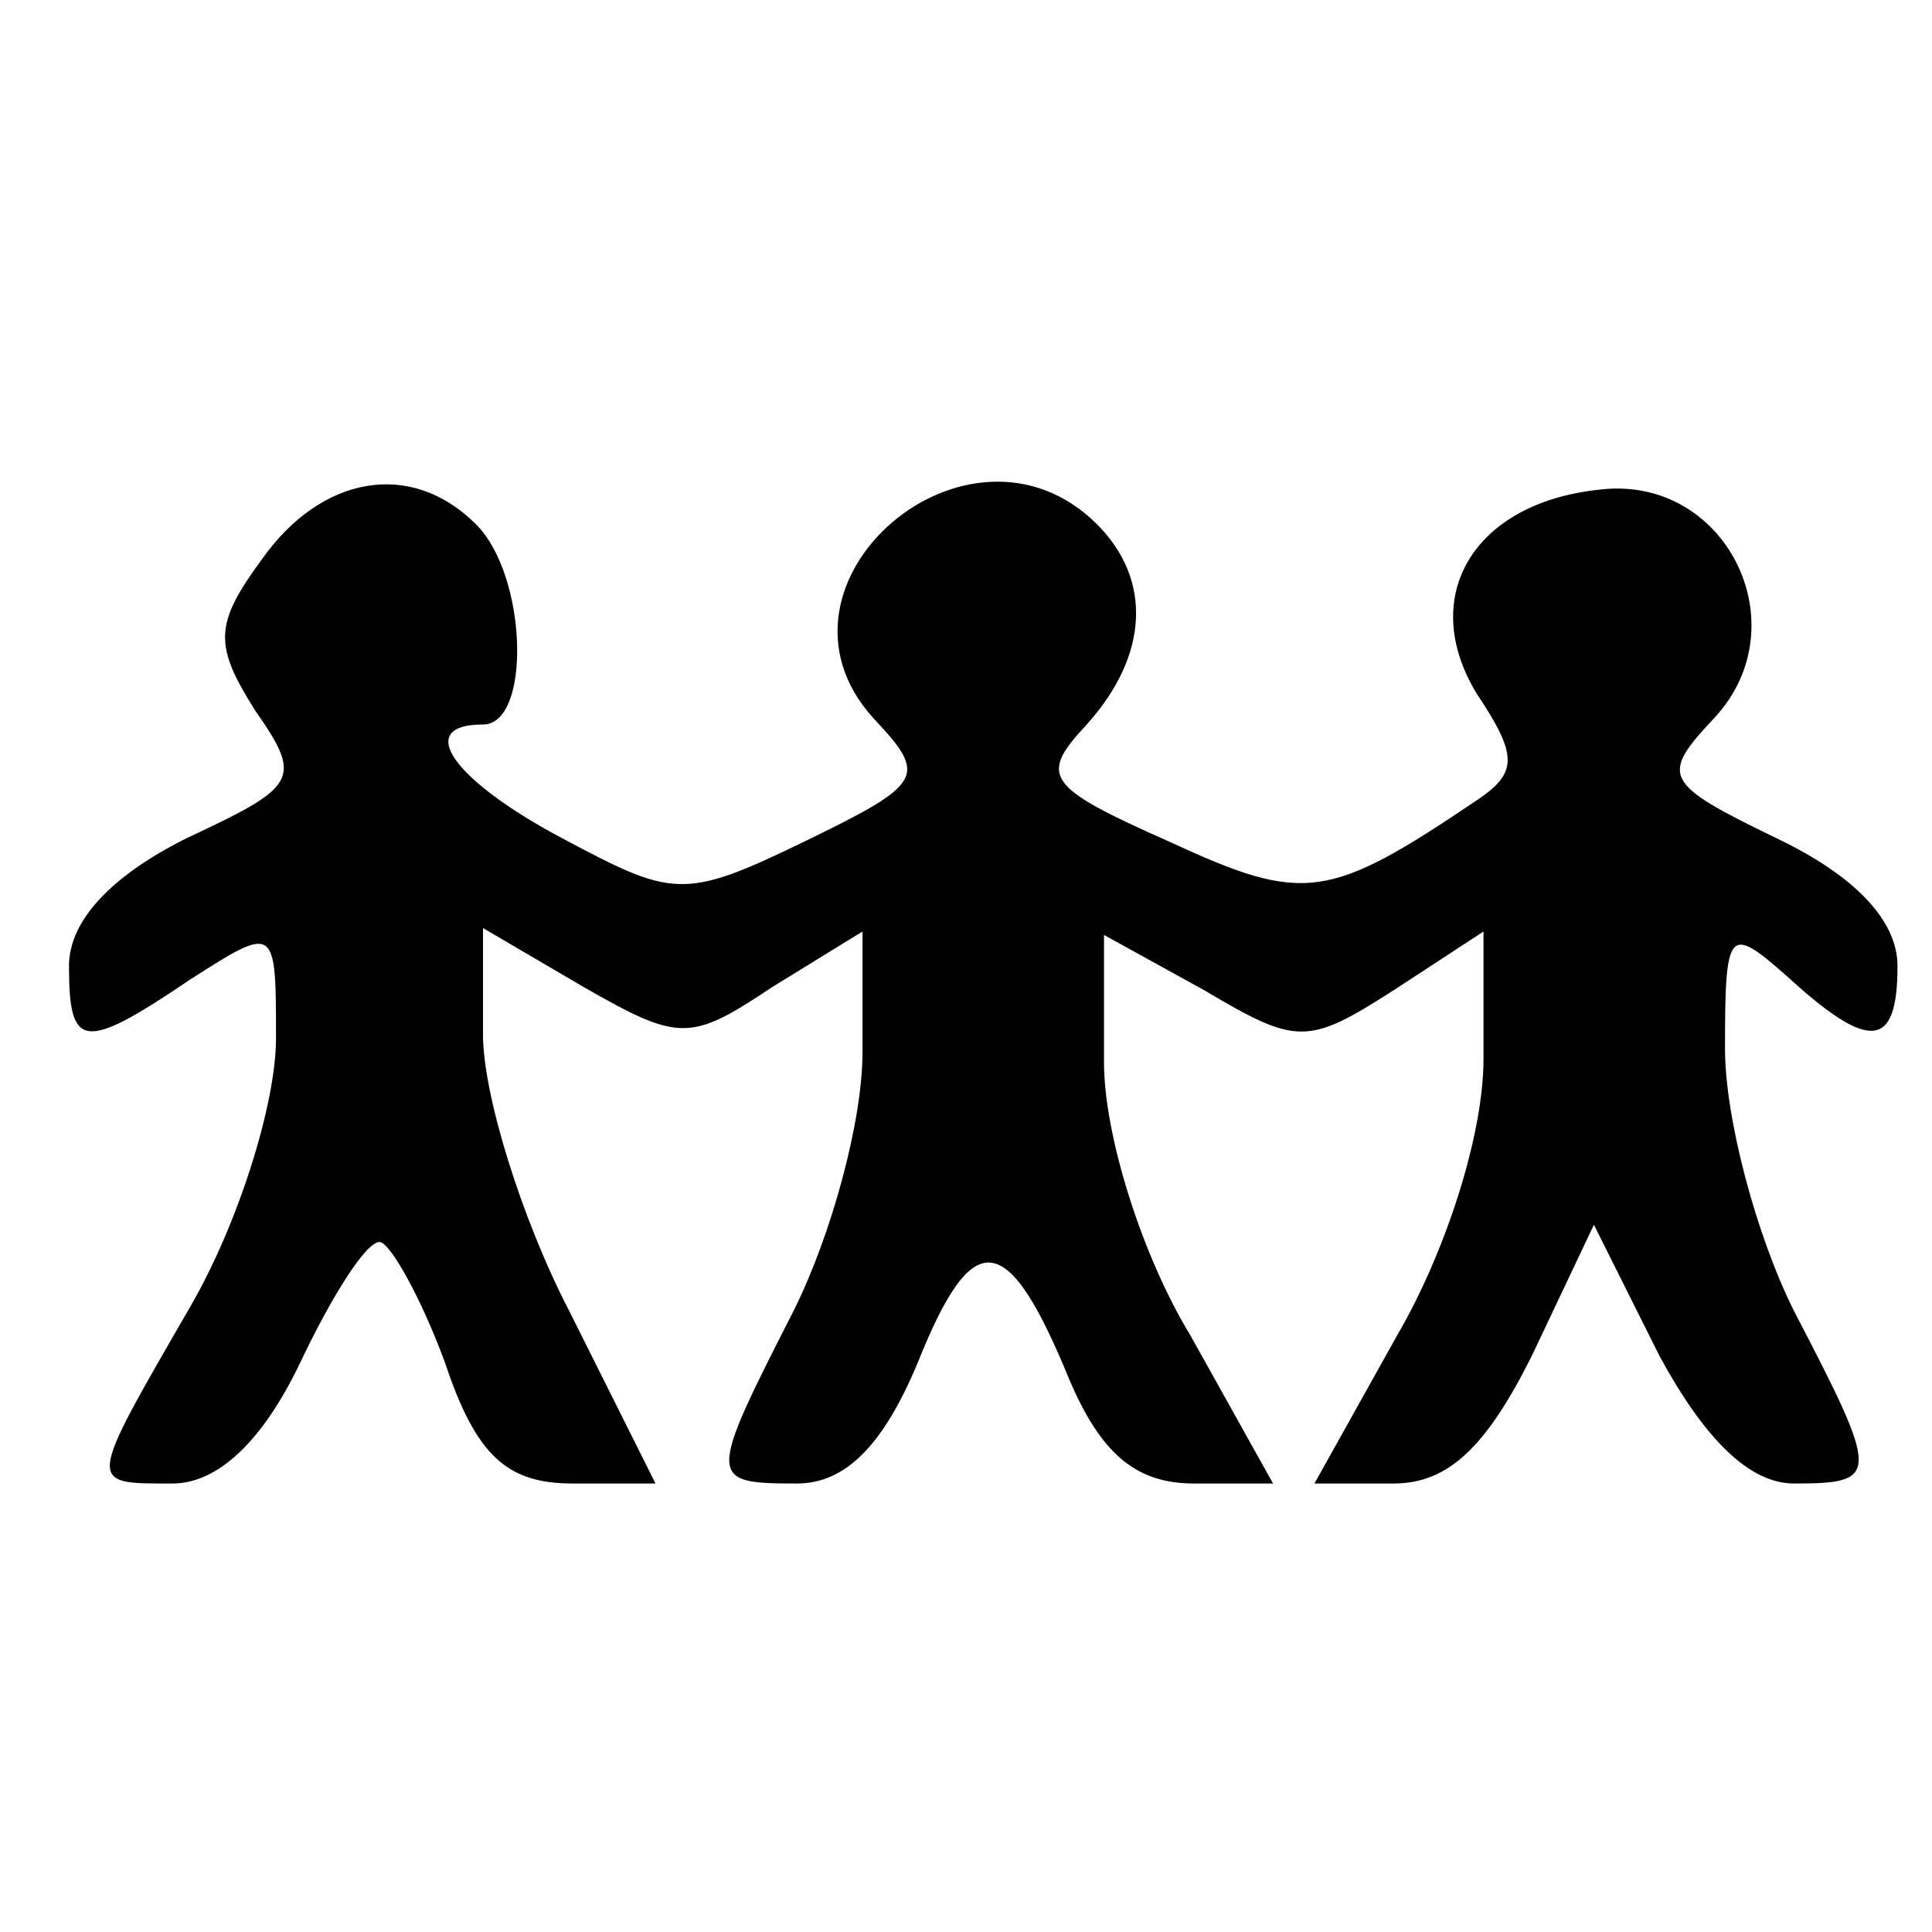 <?xml version="1.0" standalone="no"?>
<!DOCTYPE svg PUBLIC "-//W3C//DTD SVG 20010904//EN"
 "http://www.w3.org/TR/2001/REC-SVG-20010904/DTD/svg10.dtd">
<svg version="1.0" xmlns="http://www.w3.org/2000/svg"
 width="56pt" height="56pt" viewBox="0 0 56 56"
 preserveAspectRatio="xMidYMid meet">
<g transform="translate(0,56) scale(0.1,-0.1)"
fill="#000000" stroke="none">
<path d="M76 398 c-14 -19 -14 -25 -2 -44 14 -20 12 -22 -20 -37 -22 -11 -34
-24 -34 -37 0 -24 4 -25 35 -4 25 16 25 16 25 -17 0 -19 -11 -54 -25 -78 -30
-52 -30 -51 -5 -51 13 0 26 12 37 35 9 19 19 35 23 35 3 0 12 -16 19 -35 9
-27 18 -35 37 -35 l24 0 -25 50 c-14 27 -25 63 -25 80 l0 31 29 -17 c28 -16
31 -16 55 0 l26 16 0 -35 c0 -20 -9 -53 -20 -75 -25 -49 -25 -50 1 -50 14 0
25 11 35 35 16 40 26 39 44 -5 9 -21 19 -30 36 -30 l23 0 -24 43 c-14 23 -25
58 -25 79 l0 37 29 -16 c27 -16 30 -16 55 0 l26 17 0 -37 c0 -22 -11 -56 -25
-80 l-24 -43 23 0 c16 0 27 11 40 37 l18 38 19 -38 c13 -24 26 -37 39 -37 25
0 25 2 0 50 -11 22 -20 56 -20 76 0 35 1 36 18 21 24 -22 32 -21 32 3 0 13
-12 26 -35 37 -33 16 -34 18 -18 35 25 27 3 71 -34 66 -36 -4 -52 -31 -35 -59
12 -18 12 -23 0 -31 -43 -29 -50 -30 -89 -12 -36 16 -38 19 -24 34 18 20 19
42 3 58 -37 37 -100 -17 -65 -56 16 -17 15 -19 -20 -36 -35 -17 -38 -16 -70 1
-32 17 -43 33 -23 33 14 0 13 43 -2 58 -19 19 -45 14 -62 -10z"/>
</g>
</svg>
